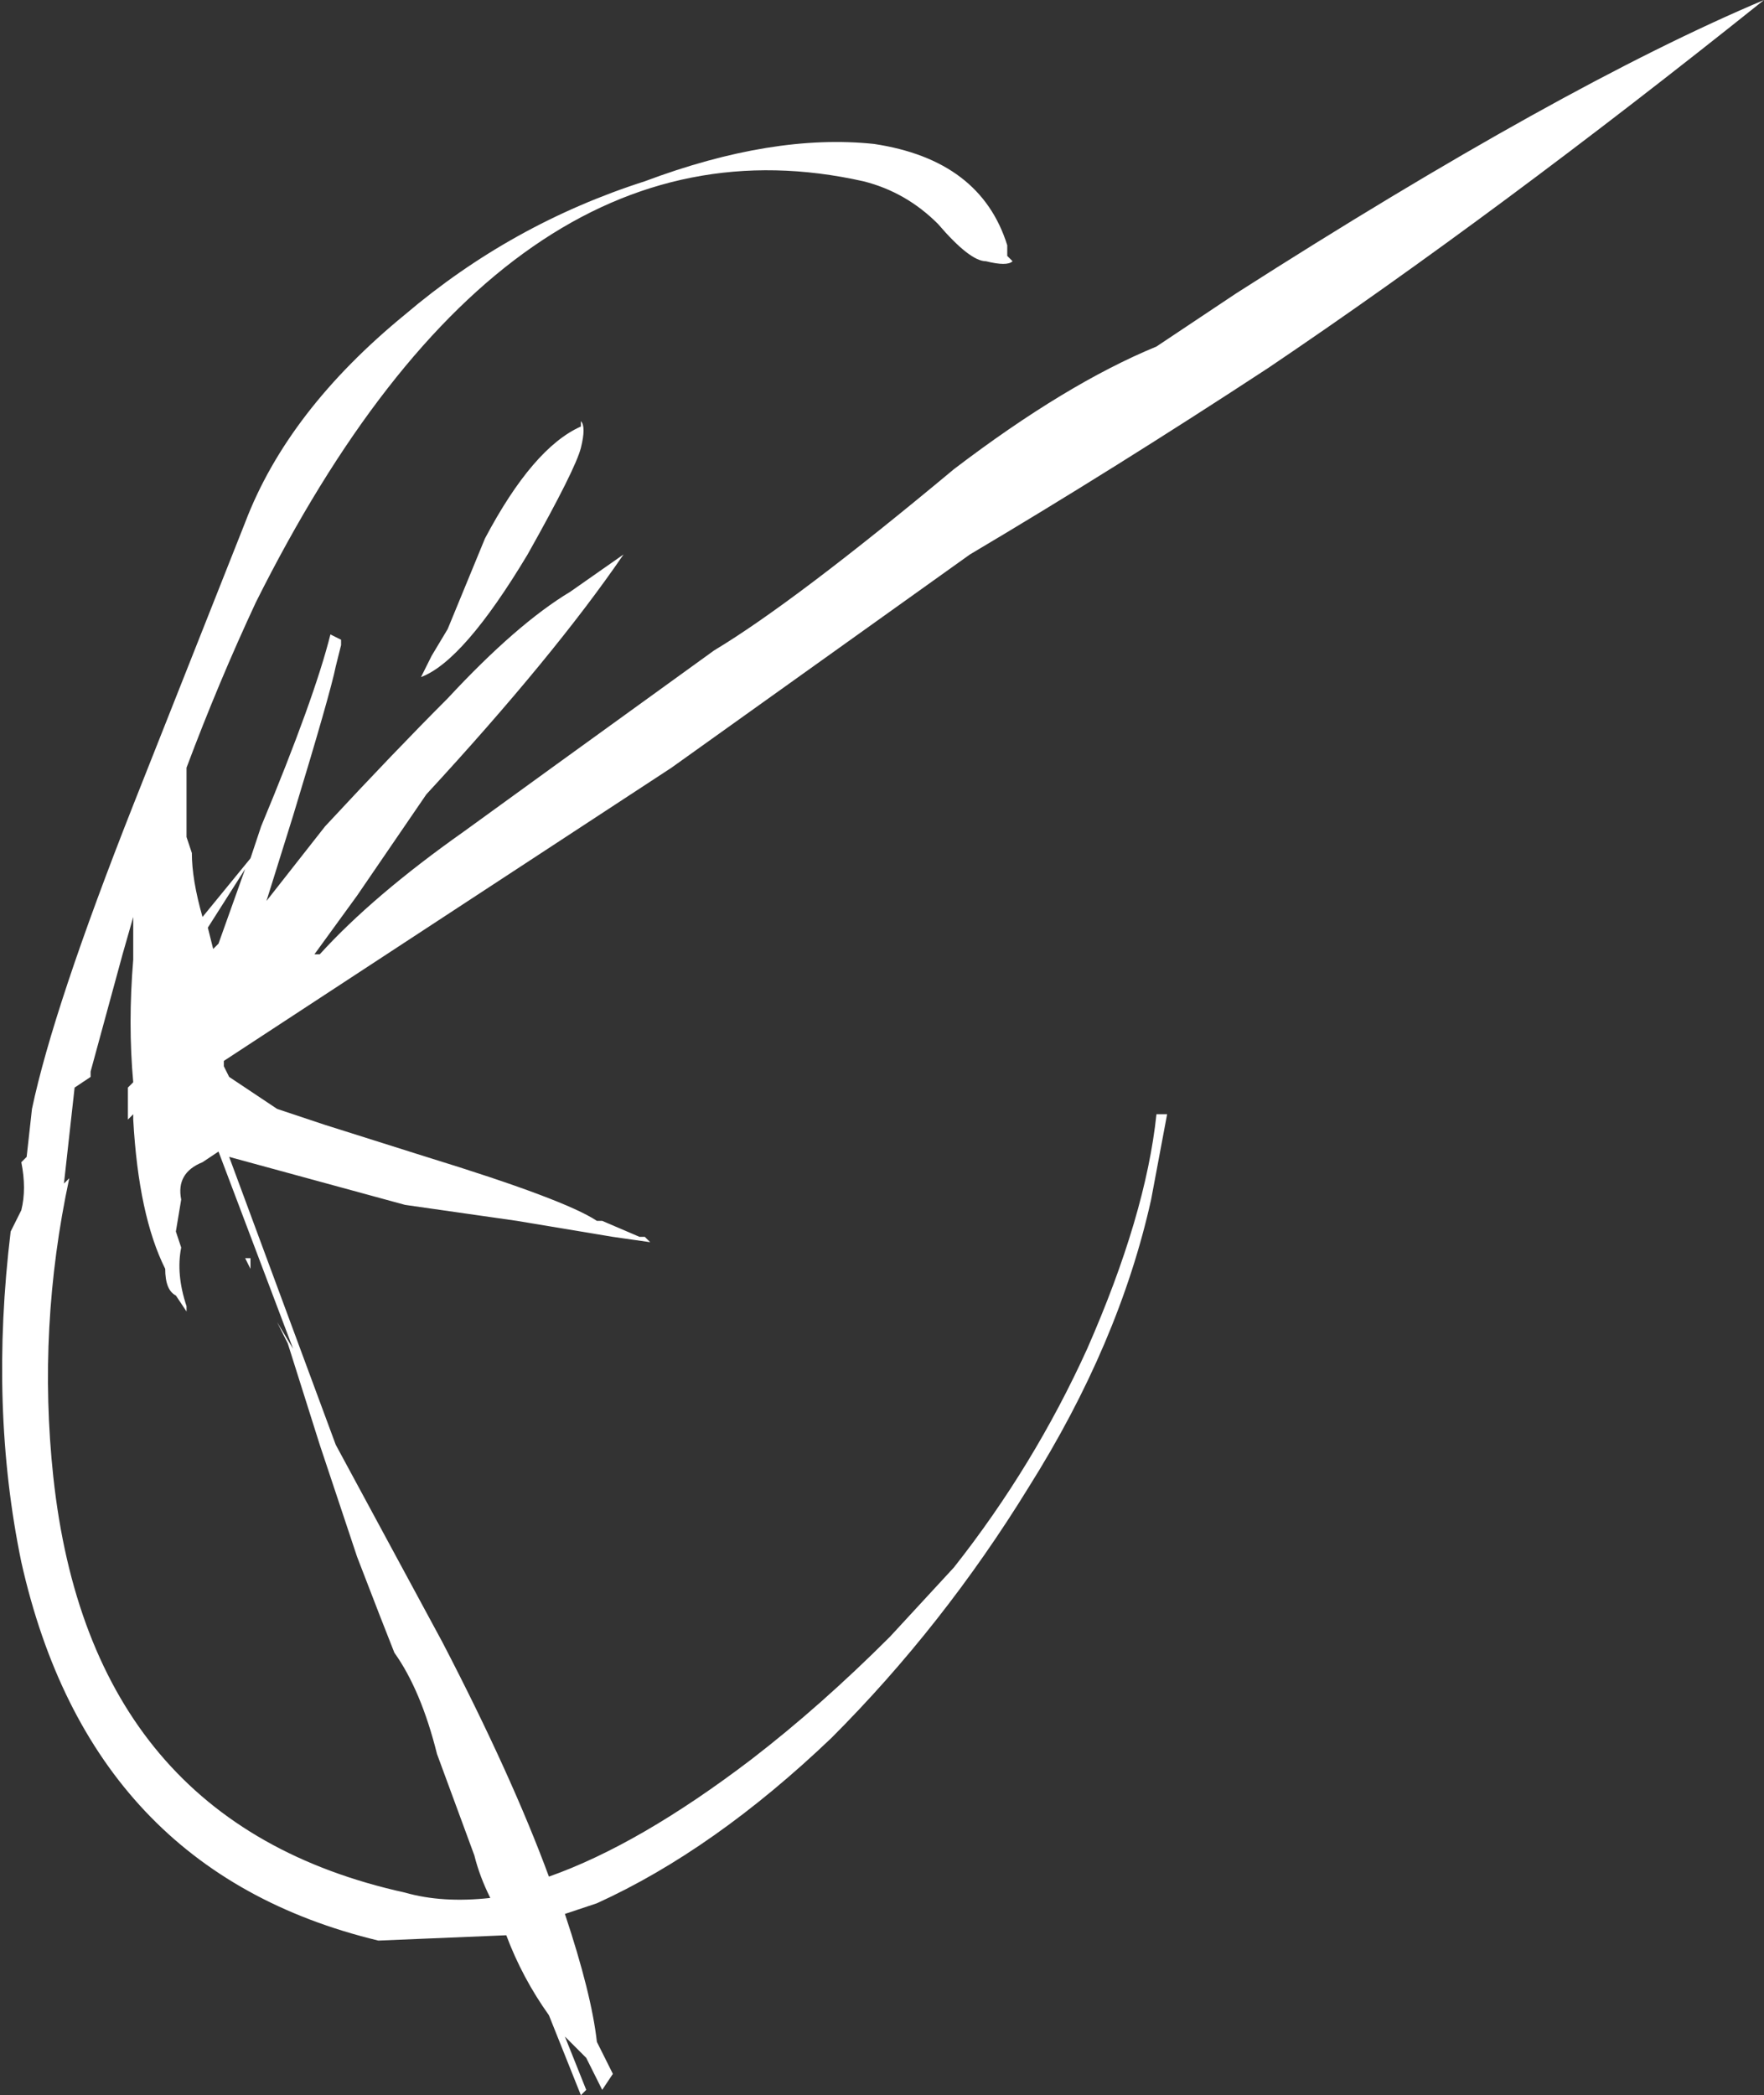 <?xml version="1.0" encoding="UTF-8" standalone="no"?>
<svg xmlns:ffdec="https://www.free-decompiler.com/flash" xmlns:xlink="http://www.w3.org/1999/xlink" ffdec:objectType="shape" height="19.65px" width="16.55px" xmlns="http://www.w3.org/2000/svg">
  <rect width="100%" height="100%" fill="#333333" stroke="none"/>
  <g transform="matrix(1.0, 0.0, 0.0, 1.0, -24.15, 13.95)">
    <path d="M32.95 -11.85 Q32.65 -12.15 32.25 -12.25 28.9 -13.0 26.55 -8.3 26.2 -7.55 25.9 -6.75 L25.9 -6.35 Q25.9 -6.25 25.9 -6.15 L25.9 -6.1 25.95 -5.95 Q25.95 -5.7 26.05 -5.35 L26.5 -5.9 26.6 -6.2 Q27.1 -7.4 27.25 -8.0 L27.35 -7.95 27.35 -7.9 27.3 -7.7 Q27.25 -7.45 26.9 -6.3 L26.65 -5.5 27.2 -6.2 Q27.85 -6.9 28.35 -7.4 29.0 -8.1 29.5 -8.4 L30.0 -8.75 Q29.35 -7.8 28.15 -6.5 L27.5 -5.55 27.1 -5.0 27.15 -5.0 Q27.65 -5.55 28.5 -6.15 29.05 -6.55 30.85 -7.85 31.6 -8.3 33.1 -9.55 34.15 -10.35 35.0 -10.7 L35.75 -11.2 Q38.8 -13.15 40.7 -13.95 38.2 -11.95 36.05 -10.5 34.6 -9.55 33.25 -8.75 L30.45 -6.75 26.25 -4.0 26.25 -3.95 26.3 -3.85 Q26.45 -3.75 26.6 -3.65 L26.75 -3.55 Q26.9 -3.5 27.2 -3.4 L28.15 -3.1 Q29.45 -2.7 29.75 -2.5 L29.8 -2.5 30.15 -2.35 30.2 -2.35 30.25 -2.3 29.9 -2.35 29.0 -2.5 27.95 -2.65 26.3 -3.1 27.3 -0.4 28.3 1.45 Q28.95 2.7 29.3 3.65 30.15 3.35 31.2 2.55 31.85 2.05 32.5 1.4 L33.1 0.75 Q33.85 -0.2 34.35 -1.3 34.9 -2.55 35.0 -3.5 L35.1 -3.5 34.95 -2.7 Q34.65 -1.35 33.8 0.0 33.0 1.3 31.95 2.35 30.85 3.4 29.75 3.9 L29.45 4.0 Q29.7 4.75 29.75 5.2 L29.9 5.5 29.8 5.65 29.65 5.35 29.45 5.15 29.65 5.65 29.6 5.7 Q29.5 5.45 29.3 4.95 29.05 4.6 28.9 4.2 L27.7 4.25 Q25.0 3.6 24.35 0.7 24.05 -0.75 24.25 -2.4 L24.35 -2.6 Q24.4 -2.8 24.35 -3.05 L24.4 -3.1 24.45 -3.55 Q24.65 -4.5 25.4 -6.4 L26.45 -9.05 Q26.85 -10.1 27.95 -11.0 28.95 -11.85 30.2 -12.25 31.4 -12.7 32.35 -12.6 33.35 -12.45 33.6 -11.65 L33.6 -11.55 33.65 -11.5 Q33.6 -11.45 33.4 -11.5 33.25 -11.5 32.95 -11.85 M29.6 -9.75 Q29.55 -9.55 29.1 -8.75 28.5 -7.75 28.1 -7.6 L28.2 -7.8 28.35 -8.05 28.7 -8.9 Q29.15 -9.75 29.6 -9.95 L29.6 -10.0 Q29.65 -9.95 29.6 -9.75 M26.2 -5.1 L26.45 -5.8 26.1 -5.25 26.15 -5.05 26.2 -5.1 M25.0 -3.85 L24.85 -3.75 24.75 -2.85 24.8 -2.9 Q24.5 -1.5 24.65 -0.1 25.0 3.15 27.95 3.8 28.3 3.9 28.75 3.85 28.65 3.65 28.6 3.45 L28.25 2.5 Q28.1 1.9 27.85 1.55 27.75 1.3 27.5 0.65 L27.15 -0.4 26.85 -1.35 26.75 -1.55 26.9 -1.3 26.2 -3.15 26.05 -3.05 Q25.8 -2.95 25.85 -2.7 L25.8 -2.4 25.85 -2.25 Q25.8 -2.0 25.9 -1.7 L25.9 -1.65 25.8 -1.8 Q25.7 -1.85 25.7 -2.05 25.45 -2.55 25.4 -3.45 L25.4 -3.5 25.35 -3.45 25.35 -3.75 25.4 -3.8 Q25.35 -4.35 25.4 -4.95 L25.4 -5.35 25.3 -5.0 25.0 -3.9 25.0 -3.85 M26.5 -2.15 L26.5 -2.05 26.45 -2.15 26.5 -2.15" fill="#ffffff" fill-rule="evenodd" stroke="none"/>
  </g>
</svg>
